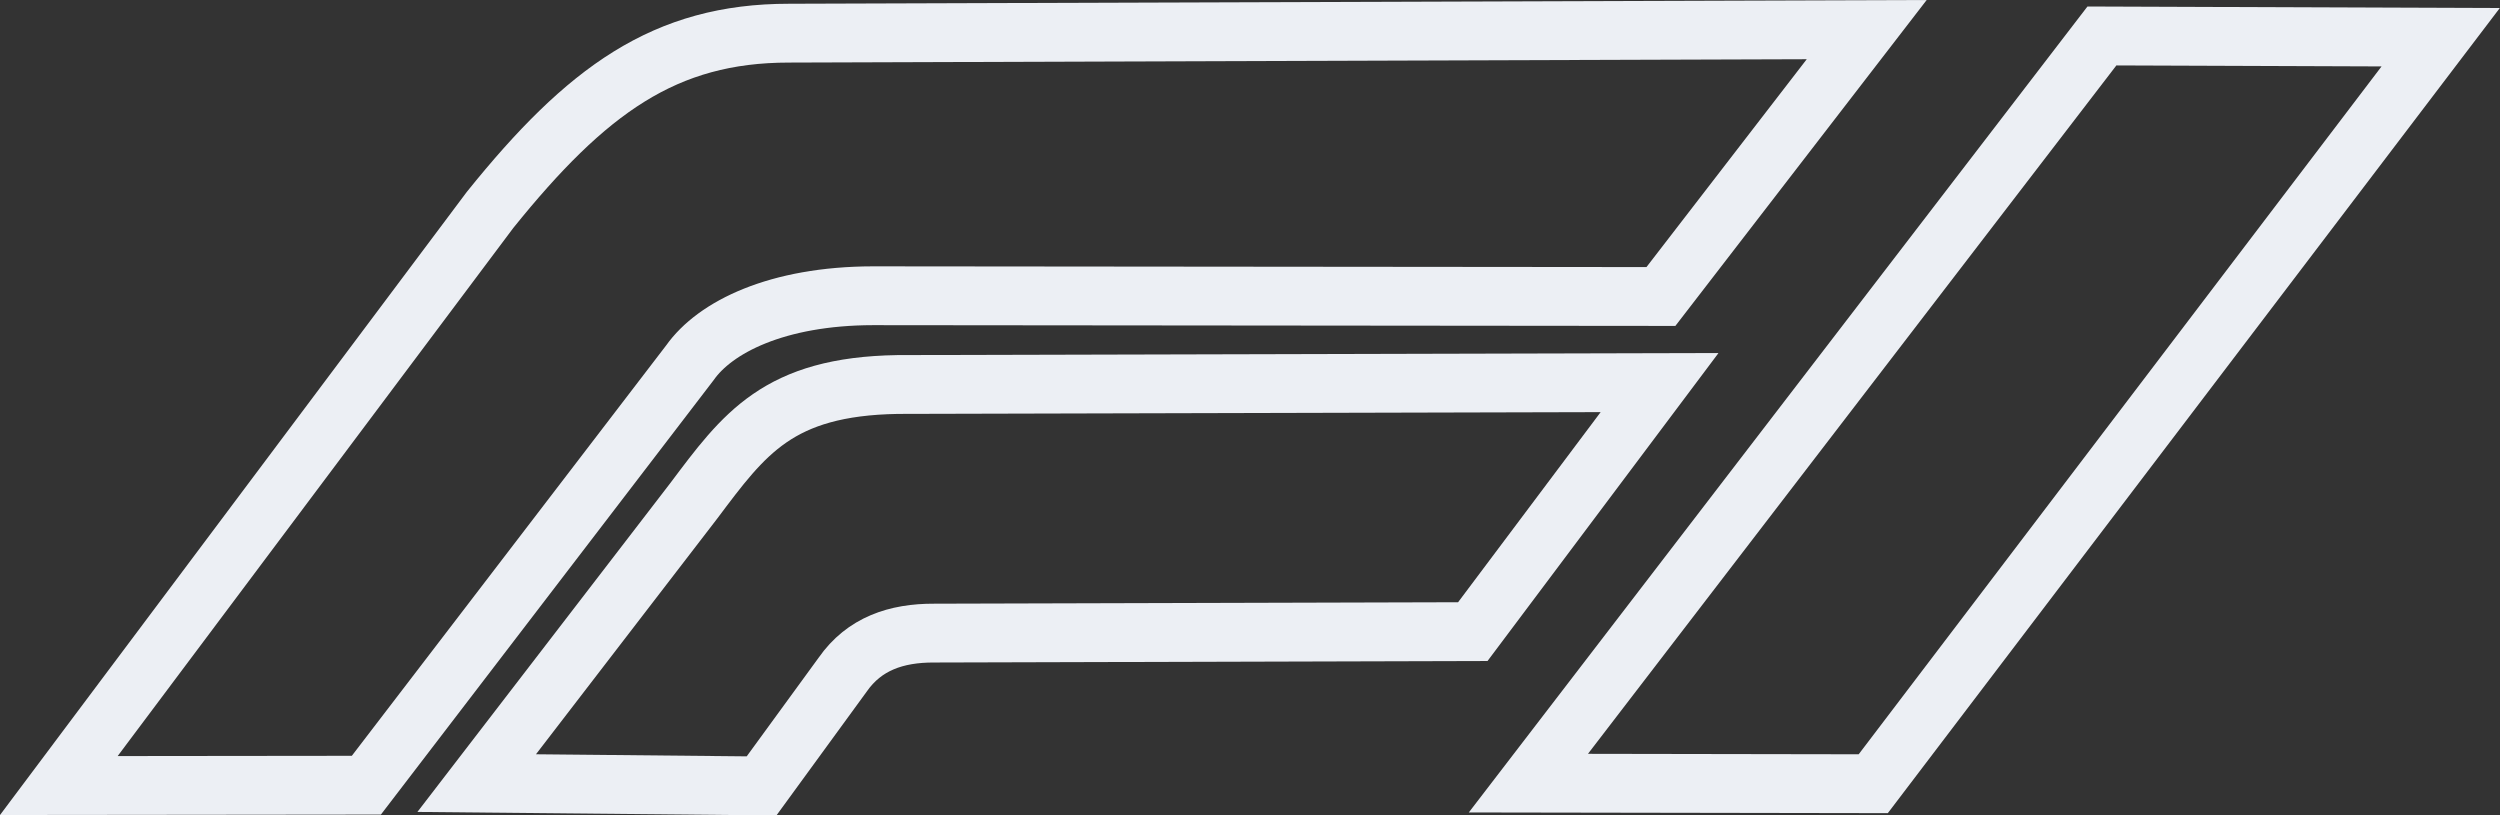 <?xml version="1.0" encoding="UTF-8" standalone="no"?>
<svg
   xmlns:dc="http://purl.org/dc/elements/1.1/"
   xmlns:cc="http://creativecommons.org/ns#"
   xmlns:rdf="http://www.w3.org/1999/02/22-rdf-syntax-ns#"
   xmlns:svg="http://www.w3.org/2000/svg"
   xmlns="http://www.w3.org/2000/svg"
   xmlns:sodipodi="http://sodipodi.sourceforge.net/DTD/sodipodi-0.dtd"
   xmlns:inkscape="http://www.inkscape.org/namespaces/inkscape"
   inkscape:version="1.0 (4035a4fb49, 2020-05-01)"
   sodipodi:docname="F1.svg"
   viewBox="0 0 1215.708 396.551"
   height="396.551"
   width="1215.708"
   id="svg895"
   version="1.1">
  <rect x="0" y="0" width="1215.708" height="396.551" fill="#333333" stroke="none"/>
  <defs
     id="defs899" />
  <sodipodi:namedview
     inkscape:current-layer="g903"
     inkscape:window-maximized="0"
     inkscape:window-y="65"
     inkscape:window-x="1716"
     inkscape:cy="557.30659"
     inkscape:cx="398.00013"
     inkscape:zoom="0.52573529"
     fit-margin-bottom="0"
     fit-margin-right="0"
     fit-margin-left="0"
     fit-margin-top="0"
     showgrid="false"
     id="namedview897"
     inkscape:window-height="1322"
     inkscape:window-width="1696"
     inkscape:pageshadow="2"
     inkscape:pageopacity="0"
     guidetolerance="10"
     gridtolerance="10"
     objecttolerance="10"
     borderopacity="1"
     bordercolor="#666666"
     pagecolor="#ffffff" />
  <g
     transform="translate(16.451,-198.154)"
     id="g903"
     inkscape:label="Image"
     inkscape:groupmode="layer">
    <path
       sodipodi:nodetypes="ccccc"
       id="path1468"
       d="M 1005.676,215.643 726.78,578.981 894.479,579.262 1170.41,216.257 Z"
       style="fill:none;stroke:#eceff4;stroke-width:28.604;stroke-linecap:butt;stroke-linejoin:miter;stroke-miterlimit:4;stroke-dasharray:none;stroke-opacity:1" />
    <path
       sodipodi:nodetypes="ccccccccc"
       id="path1470"
       d="M 353.878,580.331 215.358,578.959 320.93,441.683 c 24.471,-32.584 40.973,-55.606 99.074,-56.551 l 370.573,-0.943 -90.828,121.105 -261.924,0.727 c -18.455,-0.084 -34.049,5.211 -44.491,20.19 z"
       style="fill:none;stroke:#eceff4;stroke-width:28.604;stroke-linecap:butt;stroke-linejoin:miter;stroke-miterlimit:4;stroke-dasharray:none;stroke-opacity:1" />
    <path
       sodipodi:nodetypes="ccccccccc"
       id="path1472"
       d="M 161.703,579.983 12.157,580.15 221.861,300.229 c 46.94,-58.289 84.986,-85.97 145.396,-85.949 l 524.046,-1.728 -100.08,129.784 -383.165,-0.366 c -46.744,0.078 -76.842,15.325 -89,32.562 z"
       style="fill:none;stroke:#eceff4;stroke-width:28.604;stroke-linecap:butt;stroke-linejoin:miter;stroke-miterlimit:4;stroke-dasharray:none;stroke-opacity:1" />
  </g>
</svg>
